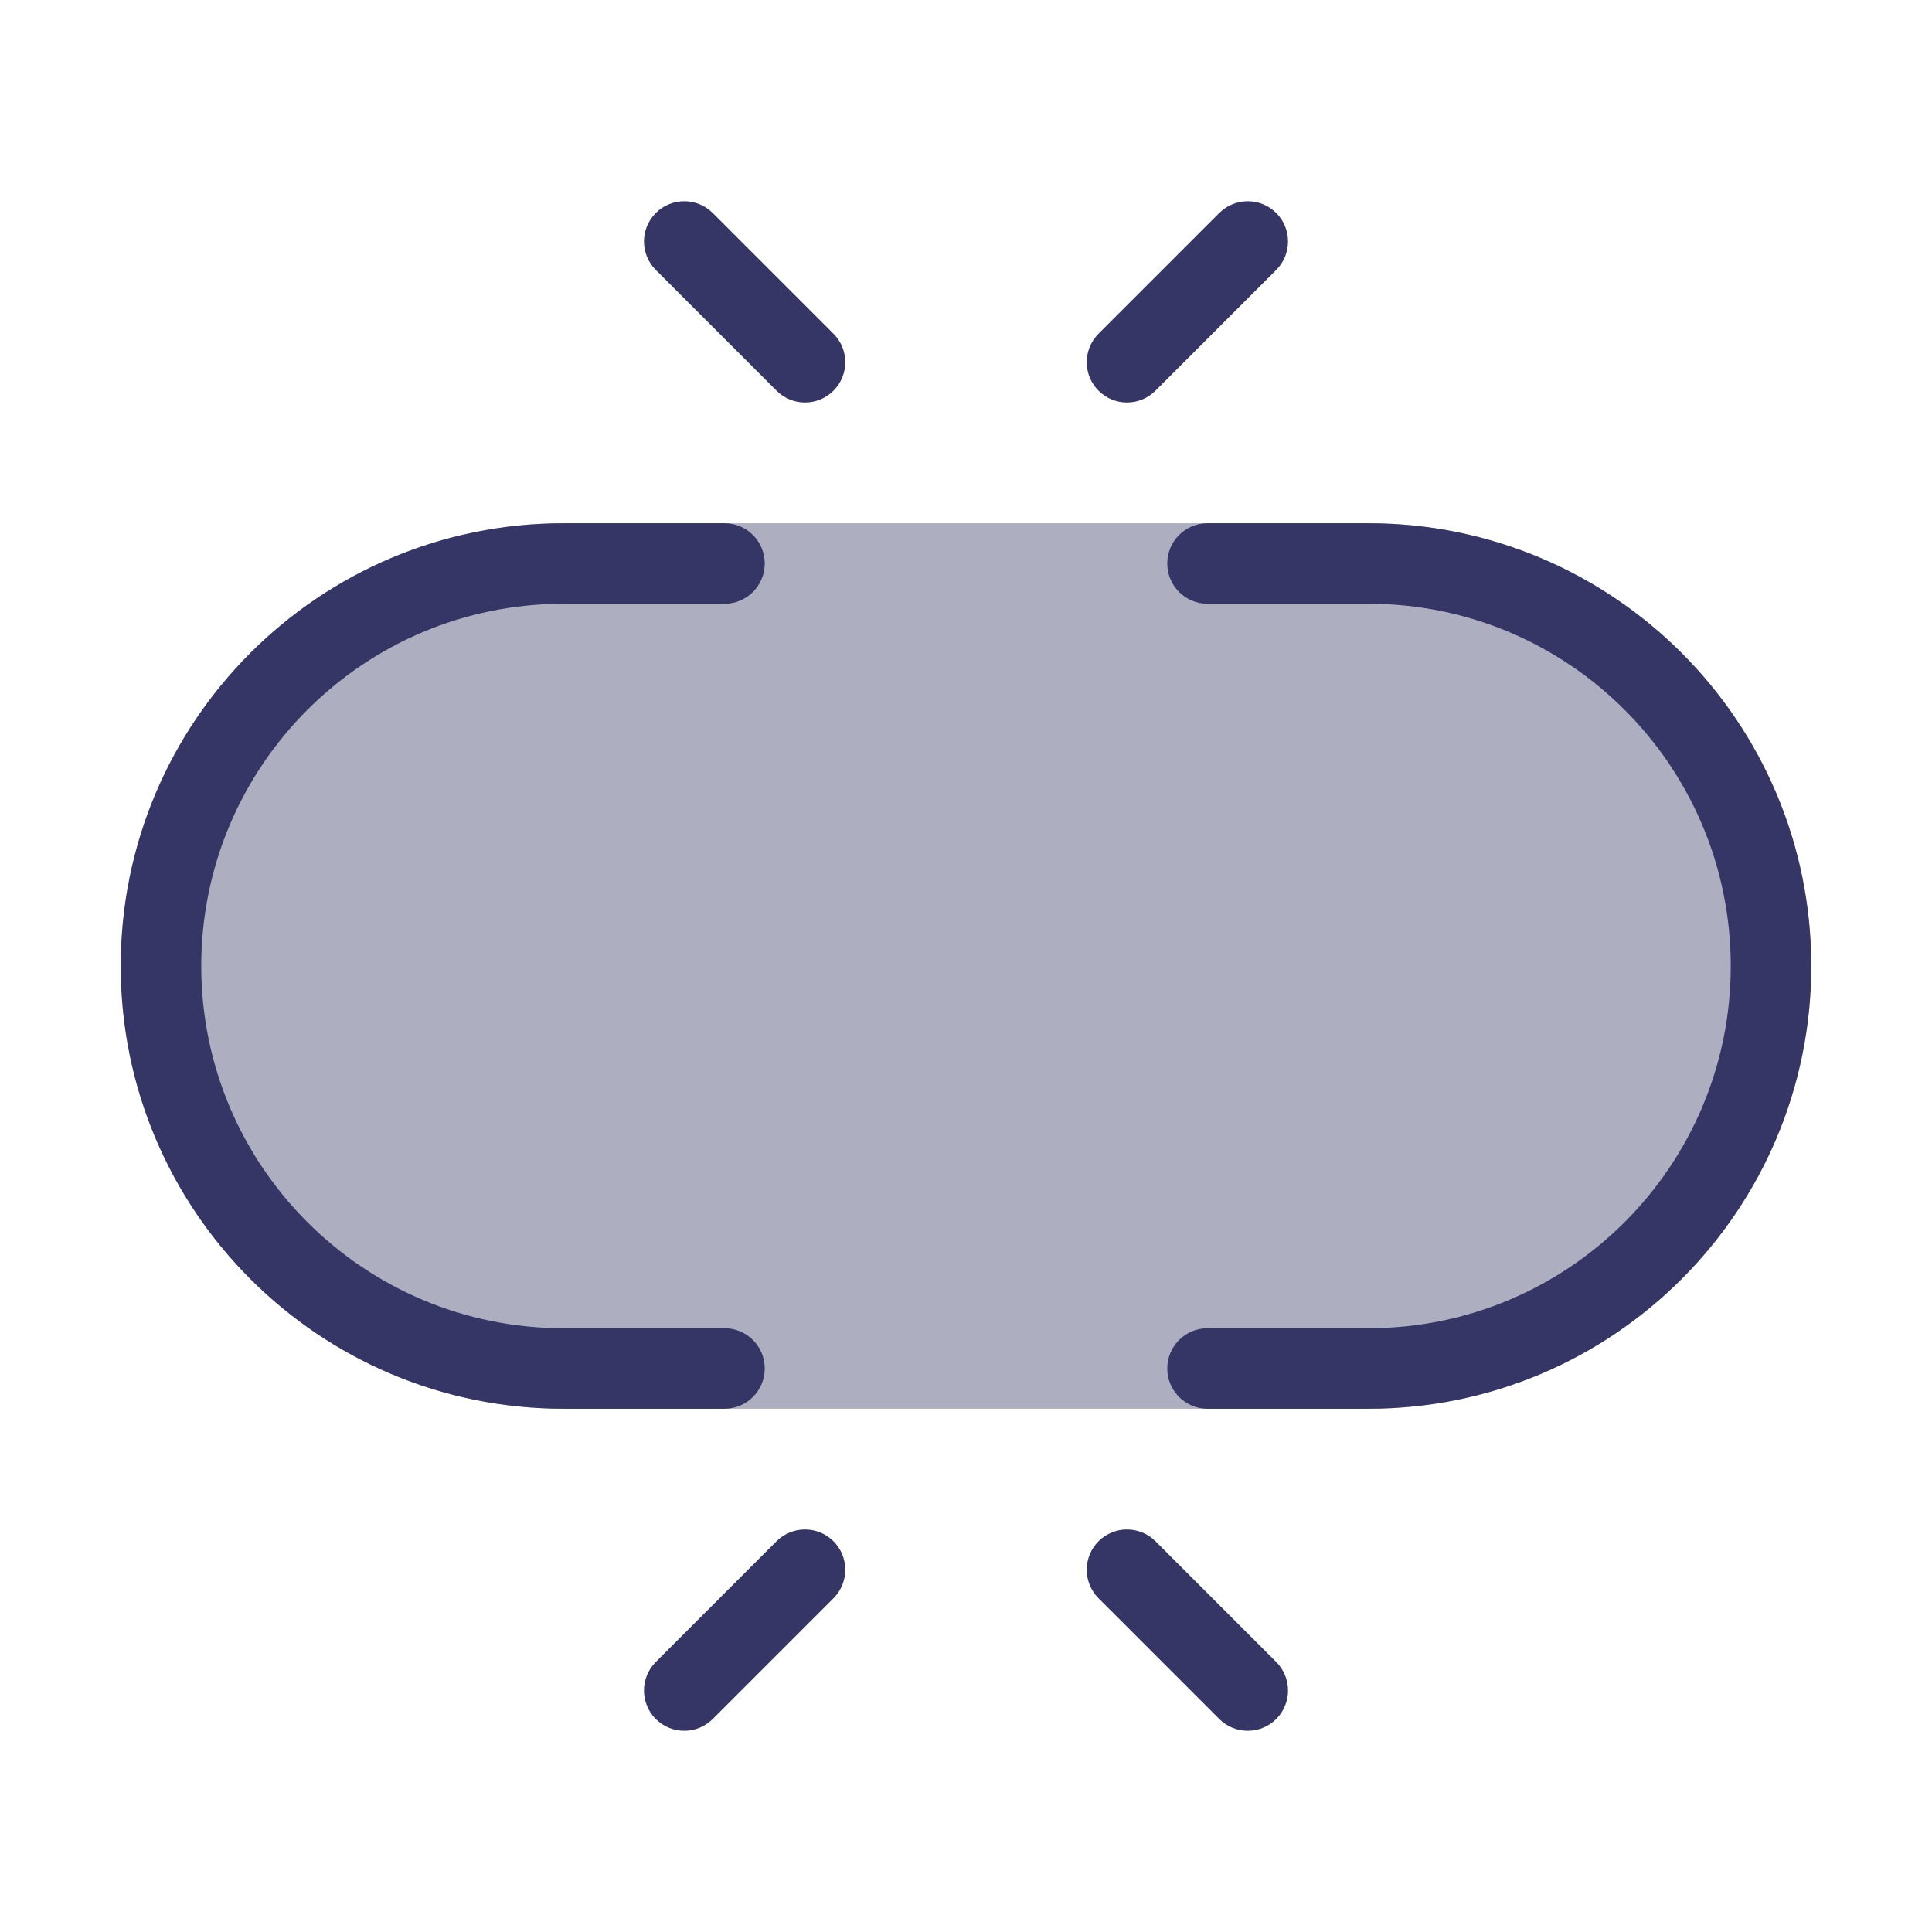 <svg width="24" height="24" viewBox="0 0 24 24" fill="none" xmlns="http://www.w3.org/2000/svg">
<path opacity="0.4" d="M7 6.5C3.963 6.5 1.5 8.962 1.5 12C1.5 15.038 3.963 17.5 7 17.5H17C20.038 17.5 22.5 15.038 22.5 12C22.5 8.962 20.038 6.5 17 6.5H7Z" fill="#353566"/>
<path d="M15.854 2.646C16.049 2.842 16.049 3.158 15.854 3.353L14.354 4.853C14.158 5.049 13.842 5.049 13.646 4.853C13.451 4.658 13.451 4.342 13.646 4.146L15.146 2.646C15.342 2.451 15.658 2.451 15.854 2.646Z" fill="#353566"/>
<path d="M9 6.5C9.276 6.5 9.5 6.724 9.5 7C9.5 7.276 9.276 7.5 9 7.5H7C4.515 7.5 2.5 9.515 2.5 12C2.5 14.485 4.515 16.5 7 16.5H9C9.276 16.5 9.5 16.724 9.5 17C9.5 17.276 9.276 17.5 9 17.5H7C3.962 17.5 1.5 15.037 1.5 12C1.5 8.962 3.962 6.5 7 6.5H9Z" fill="#353566"/>
<path d="M15 6.5C14.724 6.5 14.5 6.724 14.5 7C14.5 7.276 14.724 7.5 15 7.5H17C19.485 7.5 21.5 9.515 21.5 12C21.5 14.485 19.485 16.5 17 16.5H15C14.724 16.5 14.5 16.724 14.5 17C14.5 17.276 14.724 17.5 15 17.5H17C20.038 17.5 22.5 15.037 22.5 12C22.5 8.962 20.038 6.5 17 6.5H15Z" fill="#353566"/>
<path d="M8.854 2.646C8.658 2.451 8.342 2.451 8.146 2.646C7.951 2.842 7.951 3.158 8.146 3.353L9.646 4.853C9.842 5.049 10.158 5.049 10.354 4.853C10.549 4.658 10.549 4.342 10.354 4.146L8.854 2.646Z" fill="#353566"/>
<path d="M8.146 21.354C7.951 21.158 7.951 20.842 8.146 20.646L9.646 19.146C9.842 18.951 10.158 18.951 10.354 19.146C10.549 19.342 10.549 19.658 10.354 19.854L8.854 21.354C8.658 21.549 8.342 21.549 8.146 21.354Z" fill="#353566"/>
<path d="M15.146 21.354C15.342 21.549 15.658 21.549 15.854 21.354C16.049 21.158 16.049 20.842 15.854 20.646L14.354 19.146C14.158 18.951 13.842 18.951 13.646 19.146C13.451 19.342 13.451 19.658 13.646 19.854L15.146 21.354Z" fill="#353566"/>
</svg>
